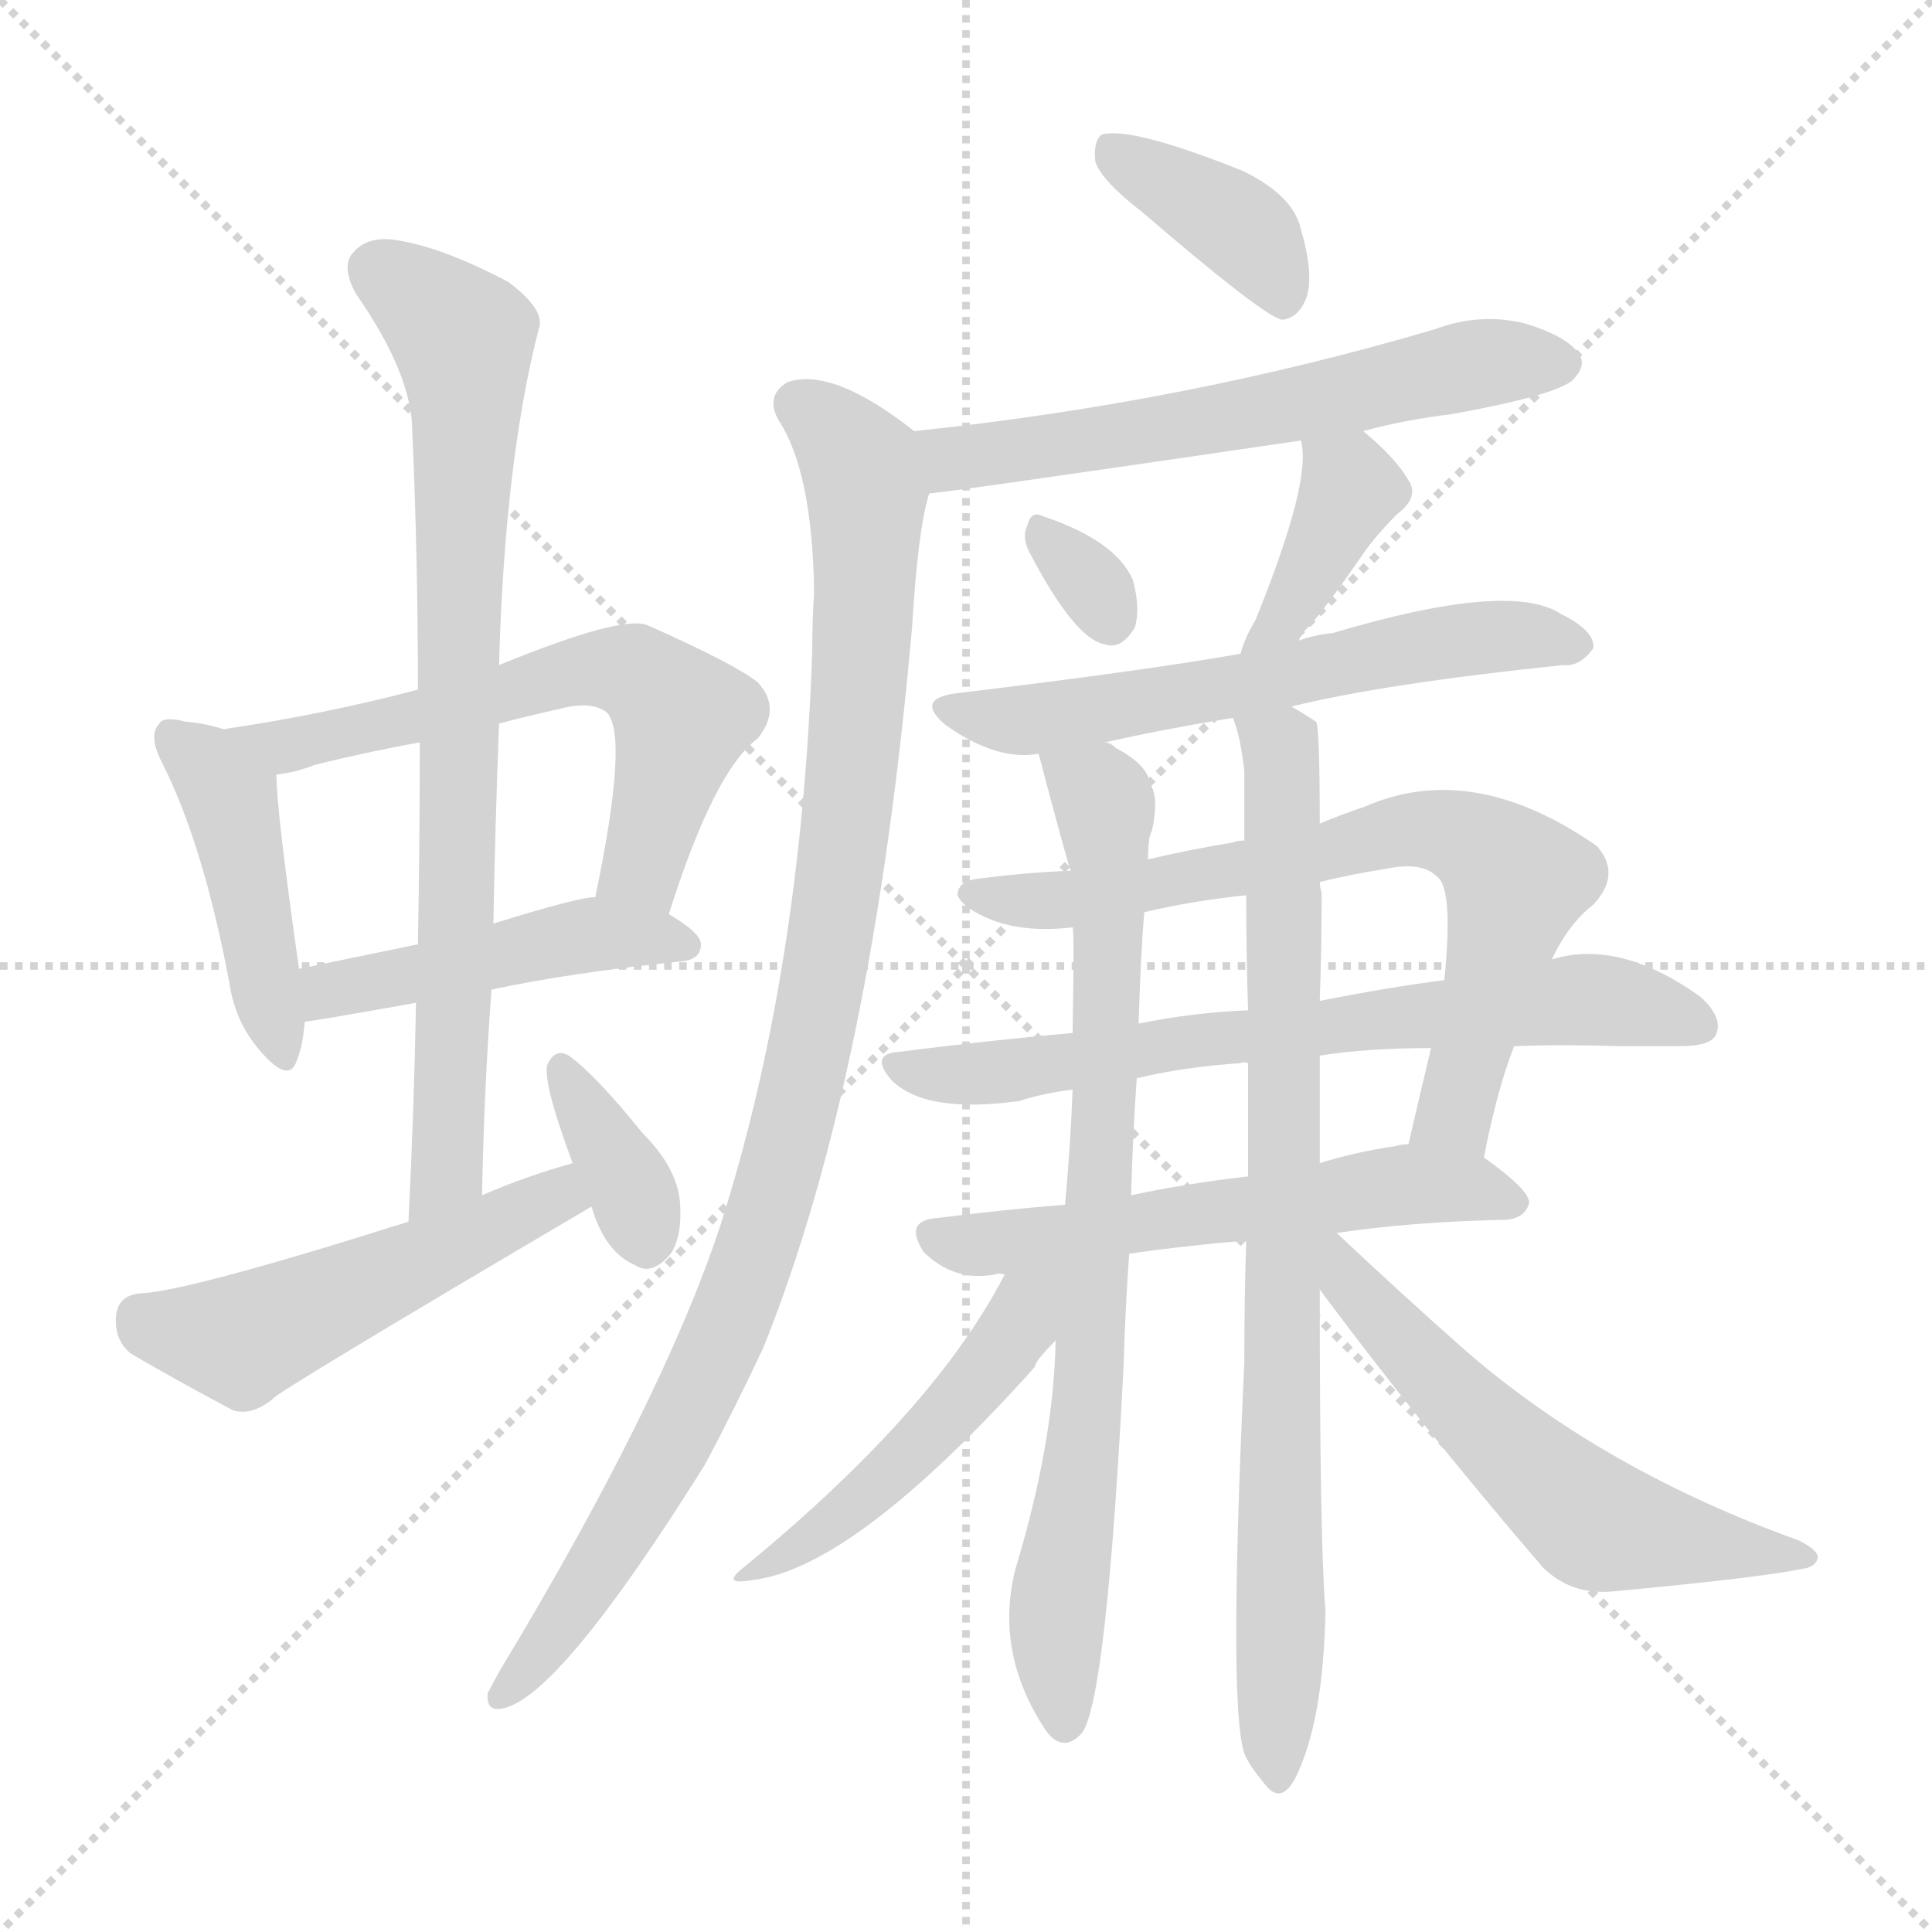 <svg version="1.1" viewBox="0 0 1024 1024" xmlns="http://www.w3.org/2000/svg">
  <g stroke="lightgray" stroke-dasharray="1,1" stroke-width="1" transform="scale(4, 4)">
    <line x1="0" y1="0" x2="256" y2="256"></line>
    <line x1="256" y1="0" x2="0" y2="256"></line>
    <line x1="128" y1="0" x2="128" y2="256"></line>
    <line x1="0" y1="128" x2="256" y2="128"></line>
  </g>
<g transform="scale(1, -1) translate(0, -900)">
   <style type="text/css">
    @keyframes keyframes0 {
      from {
       stroke: blue;
       stroke-dashoffset: 436;
       stroke-width: 128;
       }
       59% {
       animation-timing-function: step-end;
       stroke: blue;
       stroke-dashoffset: 0;
       stroke-width: 128;
       }
       to {
       stroke: black;
       stroke-width: 1024;
       }
       }
       #make-me-a-hanzi-animation-0 {
         animation: keyframes0 0.605s both;
         animation-delay: 0s;
         animation-timing-function: linear;
       }
    @keyframes keyframes1 {
      from {
       stroke: blue;
       stroke-dashoffset: 607;
       stroke-width: 128;
       }
       66% {
       animation-timing-function: step-end;
       stroke: blue;
       stroke-dashoffset: 0;
       stroke-width: 128;
       }
       to {
       stroke: black;
       stroke-width: 1024;
       }
       }
       #make-me-a-hanzi-animation-1 {
         animation: keyframes1 0.744s both;
         animation-delay: 0.605s;
         animation-timing-function: linear;
       }
    @keyframes keyframes2 {
      from {
       stroke: blue;
       stroke-dashoffset: 462;
       stroke-width: 128;
       }
       60% {
       animation-timing-function: step-end;
       stroke: blue;
       stroke-dashoffset: 0;
       stroke-width: 128;
       }
       to {
       stroke: black;
       stroke-width: 1024;
       }
       }
       #make-me-a-hanzi-animation-2 {
         animation: keyframes2 0.626s both;
         animation-delay: 1.349s;
         animation-timing-function: linear;
       }
    @keyframes keyframes3 {
      from {
       stroke: blue;
       stroke-dashoffset: 780;
       stroke-width: 128;
       }
       72% {
       animation-timing-function: step-end;
       stroke: blue;
       stroke-dashoffset: 0;
       stroke-width: 128;
       }
       to {
       stroke: black;
       stroke-width: 1024;
       }
       }
       #make-me-a-hanzi-animation-3 {
         animation: keyframes3 0.885s both;
         animation-delay: 1.975s;
         animation-timing-function: linear;
       }
    @keyframes keyframes4 {
      from {
       stroke: blue;
       stroke-dashoffset: 505;
       stroke-width: 128;
       }
       62% {
       animation-timing-function: step-end;
       stroke: blue;
       stroke-dashoffset: 0;
       stroke-width: 128;
       }
       to {
       stroke: black;
       stroke-width: 1024;
       }
       }
       #make-me-a-hanzi-animation-4 {
         animation: keyframes4 0.661s both;
         animation-delay: 2.86s;
         animation-timing-function: linear;
       }
    @keyframes keyframes5 {
      from {
       stroke: blue;
       stroke-dashoffset: 358;
       stroke-width: 128;
       }
       54% {
       animation-timing-function: step-end;
       stroke: blue;
       stroke-dashoffset: 0;
       stroke-width: 128;
       }
       to {
       stroke: black;
       stroke-width: 1024;
       }
       }
       #make-me-a-hanzi-animation-5 {
         animation: keyframes5 0.541s both;
         animation-delay: 3.521s;
         animation-timing-function: linear;
       }
    @keyframes keyframes6 {
      from {
       stroke: blue;
       stroke-dashoffset: 383;
       stroke-width: 128;
       }
       55% {
       animation-timing-function: step-end;
       stroke: blue;
       stroke-dashoffset: 0;
       stroke-width: 128;
       }
       to {
       stroke: black;
       stroke-width: 1024;
       }
       }
       #make-me-a-hanzi-animation-6 {
         animation: keyframes6 0.562s both;
         animation-delay: 4.062s;
         animation-timing-function: linear;
       }
    @keyframes keyframes7 {
      from {
       stroke: blue;
       stroke-dashoffset: 599;
       stroke-width: 128;
       }
       66% {
       animation-timing-function: step-end;
       stroke: blue;
       stroke-dashoffset: 0;
       stroke-width: 128;
       }
       to {
       stroke: black;
       stroke-width: 1024;
       }
       }
       #make-me-a-hanzi-animation-7 {
         animation: keyframes7 0.737s both;
         animation-delay: 4.624s;
         animation-timing-function: linear;
       }
    @keyframes keyframes8 {
      from {
       stroke: blue;
       stroke-dashoffset: 996;
       stroke-width: 128;
       }
       76% {
       animation-timing-function: step-end;
       stroke: blue;
       stroke-dashoffset: 0;
       stroke-width: 128;
       }
       to {
       stroke: black;
       stroke-width: 1024;
       }
       }
       #make-me-a-hanzi-animation-8 {
         animation: keyframes8 1.061s both;
         animation-delay: 5.361s;
         animation-timing-function: linear;
       }
    @keyframes keyframes9 {
      from {
       stroke: blue;
       stroke-dashoffset: 312;
       stroke-width: 128;
       }
       50% {
       animation-timing-function: step-end;
       stroke: blue;
       stroke-dashoffset: 0;
       stroke-width: 128;
       }
       to {
       stroke: black;
       stroke-width: 1024;
       }
       }
       #make-me-a-hanzi-animation-9 {
         animation: keyframes9 0.504s both;
         animation-delay: 6.422s;
         animation-timing-function: linear;
       }
    @keyframes keyframes10 {
      from {
       stroke: blue;
       stroke-dashoffset: 385;
       stroke-width: 128;
       }
       56% {
       animation-timing-function: step-end;
       stroke: blue;
       stroke-dashoffset: 0;
       stroke-width: 128;
       }
       to {
       stroke: black;
       stroke-width: 1024;
       }
       }
       #make-me-a-hanzi-animation-10 {
         animation: keyframes10 0.563s both;
         animation-delay: 6.925s;
         animation-timing-function: linear;
       }
    @keyframes keyframes11 {
      from {
       stroke: blue;
       stroke-dashoffset: 594;
       stroke-width: 128;
       }
       66% {
       animation-timing-function: step-end;
       stroke: blue;
       stroke-dashoffset: 0;
       stroke-width: 128;
       }
       to {
       stroke: black;
       stroke-width: 1024;
       }
       }
       #make-me-a-hanzi-animation-11 {
         animation: keyframes11 0.733s both;
         animation-delay: 7.489s;
         animation-timing-function: linear;
       }
    @keyframes keyframes12 {
      from {
       stroke: blue;
       stroke-dashoffset: 701;
       stroke-width: 128;
       }
       70% {
       animation-timing-function: step-end;
       stroke: blue;
       stroke-dashoffset: 0;
       stroke-width: 128;
       }
       to {
       stroke: black;
       stroke-width: 1024;
       }
       }
       #make-me-a-hanzi-animation-12 {
         animation: keyframes12 0.82s both;
         animation-delay: 8.222s;
         animation-timing-function: linear;
       }
    @keyframes keyframes13 {
      from {
       stroke: blue;
       stroke-dashoffset: 679;
       stroke-width: 128;
       }
       69% {
       animation-timing-function: step-end;
       stroke: blue;
       stroke-dashoffset: 0;
       stroke-width: 128;
       }
       to {
       stroke: black;
       stroke-width: 1024;
       }
       }
       #make-me-a-hanzi-animation-13 {
         animation: keyframes13 0.803s both;
         animation-delay: 9.043s;
         animation-timing-function: linear;
       }
    @keyframes keyframes14 {
      from {
       stroke: blue;
       stroke-dashoffset: 567;
       stroke-width: 128;
       }
       65% {
       animation-timing-function: step-end;
       stroke: blue;
       stroke-dashoffset: 0;
       stroke-width: 128;
       }
       to {
       stroke: black;
       stroke-width: 1024;
       }
       }
       #make-me-a-hanzi-animation-14 {
         animation: keyframes14 0.711s both;
         animation-delay: 9.845s;
         animation-timing-function: linear;
       }
    @keyframes keyframes15 {
      from {
       stroke: blue;
       stroke-dashoffset: 778;
       stroke-width: 128;
       }
       72% {
       animation-timing-function: step-end;
       stroke: blue;
       stroke-dashoffset: 0;
       stroke-width: 128;
       }
       to {
       stroke: black;
       stroke-width: 1024;
       }
       }
       #make-me-a-hanzi-animation-15 {
         animation: keyframes15 0.883s both;
         animation-delay: 10.557s;
         animation-timing-function: linear;
       }
    @keyframes keyframes16 {
      from {
       stroke: blue;
       stroke-dashoffset: 820;
       stroke-width: 128;
       }
       73% {
       animation-timing-function: step-end;
       stroke: blue;
       stroke-dashoffset: 0;
       stroke-width: 128;
       }
       to {
       stroke: black;
       stroke-width: 1024;
       }
       }
       #make-me-a-hanzi-animation-16 {
         animation: keyframes16 0.917s both;
         animation-delay: 11.44s;
         animation-timing-function: linear;
       }
    @keyframes keyframes17 {
      from {
       stroke: blue;
       stroke-dashoffset: 476;
       stroke-width: 128;
       }
       61% {
       animation-timing-function: step-end;
       stroke: blue;
       stroke-dashoffset: 0;
       stroke-width: 128;
       }
       to {
       stroke: black;
       stroke-width: 1024;
       }
       }
       #make-me-a-hanzi-animation-17 {
         animation: keyframes17 0.637s both;
         animation-delay: 12.357s;
         animation-timing-function: linear;
       }
    @keyframes keyframes18 {
      from {
       stroke: blue;
       stroke-dashoffset: 571;
       stroke-width: 128;
       }
       65% {
       animation-timing-function: step-end;
       stroke: blue;
       stroke-dashoffset: 0;
       stroke-width: 128;
       }
       to {
       stroke: black;
       stroke-width: 1024;
       }
       }
       #make-me-a-hanzi-animation-18 {
         animation: keyframes18 0.715s both;
         animation-delay: 12.994s;
         animation-timing-function: linear;
       }
</style>
<path d="M 118.5 513.5 Q 109.5 516.5 98.5 517.5 Q 86.5 520.5 84.5 516.5 Q 78.5 510.5 85.5 496.5 Q 107.5 453.5 121.5 379.5 Q 124.5 358.5 137.5 343.5 Q 153.5 324.5 157.5 338.5 Q 160.5 345.5 161.5 358.5 L 158.5 386.5 Q 146.5 470.5 146.5 489.5 C 145.5 505.5 145.5 505.5 118.5 513.5 Z" fill="lightgray"></path> 
<path d="M 354.5 415.5 Q 378.5 491.5 401.5 508.5 Q 414.5 524.5 401.5 538.5 Q 388.5 548.5 343.5 568.5 Q 330.5 574.5 264.5 547.5 L 221.5 534.5 Q 172.5 521.5 118.5 513.5 C 88.5 508.5 117.5 483.5 146.5 489.5 Q 156.5 490.5 166.5 494.5 Q 194.5 501.5 222.5 506.5 L 264.5 516.5 Q 279.5 520.5 297.5 524.5 Q 313.5 528.5 321.5 522.5 Q 333.5 510.5 315.5 424.5 C 309.5 395.5 345.5 386.5 354.5 415.5 Z" fill="lightgray"></path> 
<path d="M 260.5 375.5 Q 302.5 384.5 361.5 390.5 Q 371.5 391.5 371.5 399.5 Q 371.5 405.5 354.5 415.5 L 315.5 424.5 Q 306.5 424.5 261.5 410.5 L 221.5 399.5 Q 187.5 392.5 158.5 386.5 C 129.5 380.5 131.5 354.5 161.5 358.5 Q 164.5 358.5 220.5 368.5 L 260.5 375.5 Z" fill="lightgray"></path> 
<path d="M 255.5 266.5 Q 256.5 321.5 260.5 375.5 L 261.5 410.5 Q 262.5 464.5 264.5 516.5 L 264.5 547.5 Q 267.5 655.5 285.5 725.5 Q 289.5 735.5 269.5 750.5 Q 235.5 768.5 211.5 772.5 Q 195.5 775.5 187.5 766.5 Q 180.5 759.5 188.5 744.5 Q 218.5 701.5 218.5 671.5 Q 221.5 605.5 221.5 534.5 L 222.5 506.5 Q 222.5 454.5 221.5 399.5 L 220.5 368.5 Q 219.5 313.5 216.5 252.5 C 215.5 222.5 254.5 236.5 255.5 266.5 Z" fill="lightgray"></path> 
<path d="M 303.5 283.5 Q 278.5 276.5 255.5 266.5 L 216.5 252.5 Q 99.5 215.5 74.5 214.5 Q 62.5 213.5 61.5 202.5 Q 60.5 189.5 69.5 182.5 Q 91.5 169.5 123.5 152.5 Q 133.5 149.5 144.5 158.5 Q 145.5 161.5 313.5 260.5 C 339.5 275.5 332.5 291.5 303.5 283.5 Z" fill="lightgray"></path> 
<path d="M 313.5 260.5 Q 320.5 236.5 336.5 229.5 Q 345.5 223.5 355.5 235.5 Q 361.5 244.5 360.5 261.5 Q 359.5 280.5 340.5 299.5 Q 315.5 330.5 301.5 340.5 Q 294.5 344.5 290.5 336.5 Q 286.5 329.5 303.5 283.5 L 313.5 260.5 Z" fill="lightgray"></path> 
<path d="M 605.5 787.5 Q 669.5 732.5 679.5 730.5 Q 688.5 731.5 692.5 742.5 Q 696.5 754.5 689.5 778.5 Q 685.5 796.5 658.5 809.5 Q 598.5 833.5 583.5 828.5 Q 579.5 824.5 580.5 814.5 Q 583.5 804.5 605.5 787.5 Z" fill="lightgray"></path> 
<path d="M 722.5 671.5 Q 744.5 677.5 769.5 680.5 Q 824.5 690.5 833.5 698.5 Q 840.5 705.5 837.5 711.5 Q 831.5 721.5 808.5 728.5 Q 784.5 734.5 760.5 725.5 Q 628.5 686.5 484.5 671.5 C 454.5 668.5 462.5 635.5 492.5 638.5 Q 498.5 638.5 689.5 666.5 L 722.5 671.5 Z" fill="lightgray"></path> 
<path d="M 484.5 671.5 Q 441.5 705.5 417.5 697.5 Q 405.5 690.5 412.5 677.5 Q 430.5 650.5 431.5 586.5 Q 430.5 571.5 430.5 554.5 Q 424.5 383.5 381.5 249.5 Q 350.5 156.5 265.5 15.5 Q 261.5 8.5 258.5 2.5 Q 257.5 -7.5 266.5 -5.5 Q 296.5 0.5 373.5 123.5 Q 388.5 151.5 404.5 185.5 Q 462.5 329.5 483.5 568.5 Q 486.5 619.5 492.5 638.5 C 497.5 662.5 497.5 662.5 484.5 671.5 Z" fill="lightgray"></path> 
<path d="M 545.5 607.5 Q 569.5 561.5 585.5 558.5 Q 594.5 555.5 601.5 567.5 Q 604.5 577.5 600.5 592.5 Q 591.5 613.5 552.5 626.5 Q 546.5 629.5 544.5 621.5 Q 541.5 615.5 545.5 607.5 Z" fill="lightgray"></path> 
<path d="M 688.5 560.5 Q 689.5 564.5 694.5 568.5 Q 707.5 584.5 722.5 606.5 Q 729.5 616.5 740.5 627.5 Q 752.5 636.5 746.5 645.5 Q 739.5 657.5 722.5 671.5 C 699.5 690.5 684.5 696.5 689.5 666.5 Q 695.5 645.5 665.5 571.5 Q 659.5 561.5 657.5 553.5 C 648.5 524.5 674.5 533.5 688.5 560.5 Z" fill="lightgray"></path> 
<path d="M 684.5 525.5 Q 732.5 537.5 828.5 547.5 Q 837.5 546.5 844.5 556.5 Q 845.5 565.5 827.5 574.5 Q 800.5 592.5 706.5 564.5 Q 696.5 563.5 688.5 560.5 L 657.5 553.5 Q 606.5 544.5 506.5 532.5 Q 484.5 529.5 501.5 515.5 Q 528.5 496.5 550.5 500.5 L 585.5 506.5 Q 616.5 513.5 653.5 519.5 L 684.5 525.5 Z" fill="lightgray"></path> 
<path d="M 786.5 286.5 Q 793.5 322.5 802.5 345.5 L 822.5 391.5 Q 831.5 410.5 844.5 420.5 Q 859.5 436.5 846.5 451.5 Q 780.5 497.5 723.5 472.5 Q 711.5 468.5 699.5 463.5 L 659.5 454.5 Q 655.5 454.5 653.5 453.5 Q 629.5 449.5 608.5 444.5 L 567.5 438.5 Q 543.5 437.5 520.5 434.5 Q 507.5 433.5 507.5 425.5 Q 510.5 418.5 525.5 412.5 Q 543.5 405.5 568.5 408.5 L 606.5 416.5 Q 631.5 422.5 660.5 425.5 L 699.5 432.5 Q 715.5 436.5 734.5 439.5 Q 753.5 443.5 761.5 435.5 Q 770.5 429.5 765.5 380.5 L 758.5 344.5 Q 752.5 319.5 746.5 293.5 C 739.5 264.5 780.5 257.5 786.5 286.5 Z" fill="lightgray"></path> 
<path d="M 802.5 345.5 Q 827.5 346.5 858.5 345.5 Q 874.5 345.5 890.5 345.5 Q 906.5 345.5 909.5 351.5 Q 913.5 360.5 901.5 371.5 Q 858.5 402.5 822.5 391.5 L 765.5 380.5 Q 734.5 376.5 699.5 369.5 L 661.5 364.5 Q 633.5 363.5 603.5 357.5 L 568.5 352.5 Q 523.5 348.5 476.5 342.5 Q 460.5 341.5 472.5 327.5 Q 490.5 309.5 540.5 316.5 Q 552.5 320.5 568.5 322.5 L 602.5 328.5 Q 627.5 334.5 657.5 336.5 Q 658.5 337.5 661.5 336.5 L 699.5 340.5 Q 724.5 344.5 758.5 344.5 L 802.5 345.5 Z" fill="lightgray"></path> 
<path d="M 708.5 246.5 Q 748.5 252.5 798.5 253.5 Q 808.5 254.5 810.5 262.5 Q 810.5 269.5 786.5 286.5 L 746.5 293.5 Q 742.5 293.5 739.5 292.5 Q 718.5 289.5 699.5 283.5 L 661.5 276.5 Q 627.5 272.5 599.5 266.5 L 564.5 261.5 Q 528.5 258.5 497.5 254.5 Q 478.5 253.5 489.5 236.5 Q 505.5 220.5 527.5 224.5 Q 528.5 225.5 532.5 224.5 L 598.5 235.5 Q 625.5 239.5 660.5 242.5 L 708.5 246.5 Z" fill="lightgray"></path> 
<path d="M 550.5 500.5 Q 565.5 443.5 567.5 438.5 L 568.5 408.5 Q 569.5 407.5 568.5 352.5 L 568.5 322.5 Q 567.5 294.5 564.5 261.5 L 559.5 189.5 Q 558.5 135.5 538.5 69.5 Q 526.5 24.5 554.5 -17.5 Q 563.5 -29.5 573.5 -18.5 Q 586.5 -0.5 595.5 175.5 Q 596.5 208.5 598.5 235.5 L 599.5 266.5 Q 600.5 300.5 602.5 328.5 L 603.5 357.5 Q 604.5 393.5 606.5 416.5 L 608.5 444.5 Q 608.5 456.5 610.5 459.5 Q 614.5 477.5 609.5 484.5 Q 608.5 494.5 591.5 503.5 Q 588.5 506.5 585.5 506.5 C 559.5 521.5 542.5 529.5 550.5 500.5 Z" fill="lightgray"></path> 
<path d="M 699.5 463.5 Q 699.5 515.5 697.5 517.5 Q 691.5 521.5 684.5 525.5 C 660.5 543.5 645.5 548.5 653.5 519.5 Q 657.5 509.5 659.5 491.5 Q 659.5 473.5 659.5 454.5 L 660.5 425.5 Q 660.5 395.5 661.5 364.5 L 661.5 336.5 Q 661.5 308.5 661.5 276.5 L 660.5 242.5 Q 659.5 211.5 659.5 177.5 Q 650.5 -14.5 660.5 -31.5 Q 663.5 -37.5 669.5 -44.5 Q 678.5 -57.5 686.5 -42.5 Q 701.5 -12.5 702.5 46.5 Q 699.5 82.5 699.5 216.5 L 699.5 283.5 Q 699.5 311.5 699.5 340.5 L 699.5 369.5 Q 700.5 397.5 700.5 426.5 Q 699.5 430.5 699.5 432.5 L 699.5 463.5 Z" fill="lightgray"></path> 
<path d="M 532.5 224.5 Q 495.5 152.5 394.5 69.5 Q 381.5 59.5 398.5 62.5 Q 452.5 68.5 548.5 175.5 Q 548.5 178.5 559.5 189.5 C 598.5 230.5 552.5 261.5 532.5 224.5 Z" fill="lightgray"></path> 
<path d="M 699.5 216.5 Q 751.5 146.5 817.5 69.5 Q 832.5 54.5 854.5 56.5 Q 930.5 63.5 955.5 68.5 Q 962.5 69.5 963.5 74.5 Q 963.5 78.5 953.5 83.5 Q 850.5 120.5 777.5 183.5 Q 743.5 213.5 708.5 246.5 C 686.5 267.5 675.5 249.5 699.5 216.5 Z" fill="lightgray"></path> 
      <clipPath id="make-me-a-hanzi-clip-0">
      <path d="M 118.5 513.5 Q 109.5 516.5 98.5 517.5 Q 86.5 520.5 84.5 516.5 Q 78.5 510.5 85.5 496.5 Q 107.5 453.5 121.5 379.5 Q 124.5 358.5 137.5 343.5 Q 153.5 324.5 157.5 338.5 Q 160.5 345.5 161.5 358.5 L 158.5 386.5 Q 146.5 470.5 146.5 489.5 C 145.5 505.5 145.5 505.5 118.5 513.5 Z" fill="lightgray"></path>
      </clipPath>
      <path clip-path="url(#make-me-a-hanzi-clip-0)" d="M 92.5 509.5 L 121.5 475.5 L 147.5 342.5 " fill="none" id="make-me-a-hanzi-animation-0" stroke-dasharray="308 616" stroke-linecap="round"></path>

      <clipPath id="make-me-a-hanzi-clip-1">
      <path d="M 354.5 415.5 Q 378.5 491.5 401.5 508.5 Q 414.5 524.5 401.5 538.5 Q 388.5 548.5 343.5 568.5 Q 330.5 574.5 264.5 547.5 L 221.5 534.5 Q 172.5 521.5 118.5 513.5 C 88.5 508.5 117.5 483.5 146.5 489.5 Q 156.5 490.5 166.5 494.5 Q 194.5 501.5 222.5 506.5 L 264.5 516.5 Q 279.5 520.5 297.5 524.5 Q 313.5 528.5 321.5 522.5 Q 333.5 510.5 315.5 424.5 C 309.5 395.5 345.5 386.5 354.5 415.5 Z" fill="lightgray"></path>
      </clipPath>
      <path clip-path="url(#make-me-a-hanzi-clip-1)" d="M 126.5 513.5 L 149.5 504.5 L 315.5 545.5 L 341.5 541.5 L 361.5 519.5 L 339.5 439.5 L 324.5 434.5 " fill="none" id="make-me-a-hanzi-animation-1" stroke-dasharray="479 958" stroke-linecap="round"></path>

      <clipPath id="make-me-a-hanzi-clip-2">
      <path d="M 260.5 375.5 Q 302.5 384.5 361.5 390.5 Q 371.5 391.5 371.5 399.5 Q 371.5 405.5 354.5 415.5 L 315.5 424.5 Q 306.5 424.5 261.5 410.5 L 221.5 399.5 Q 187.5 392.5 158.5 386.5 C 129.5 380.5 131.5 354.5 161.5 358.5 Q 164.5 358.5 220.5 368.5 L 260.5 375.5 Z" fill="lightgray"></path>
      </clipPath>
      <path clip-path="url(#make-me-a-hanzi-clip-2)" d="M 163.5 365.5 L 174.5 375.5 L 294.5 401.5 L 331.5 404.5 L 362.5 399.5 " fill="none" id="make-me-a-hanzi-animation-2" stroke-dasharray="334 668" stroke-linecap="round"></path>

      <clipPath id="make-me-a-hanzi-clip-3">
      <path d="M 255.5 266.5 Q 256.5 321.5 260.5 375.5 L 261.5 410.5 Q 262.5 464.5 264.5 516.5 L 264.5 547.5 Q 267.5 655.5 285.5 725.5 Q 289.5 735.5 269.5 750.5 Q 235.5 768.5 211.5 772.5 Q 195.5 775.5 187.5 766.5 Q 180.5 759.5 188.5 744.5 Q 218.5 701.5 218.5 671.5 Q 221.5 605.5 221.5 534.5 L 222.5 506.5 Q 222.5 454.5 221.5 399.5 L 220.5 368.5 Q 219.5 313.5 216.5 252.5 C 215.5 222.5 254.5 236.5 255.5 266.5 Z" fill="lightgray"></path>
      </clipPath>
      <path clip-path="url(#make-me-a-hanzi-clip-3)" d="M 200.5 756.5 L 245.5 721.5 L 247.5 686.5 L 236.5 280.5 L 221.5 259.5 " fill="none" id="make-me-a-hanzi-animation-3" stroke-dasharray="652 1304" stroke-linecap="round"></path>

      <clipPath id="make-me-a-hanzi-clip-4">
      <path d="M 303.5 283.5 Q 278.5 276.5 255.5 266.5 L 216.5 252.5 Q 99.5 215.5 74.5 214.5 Q 62.5 213.5 61.5 202.5 Q 60.5 189.5 69.5 182.5 Q 91.5 169.5 123.5 152.5 Q 133.5 149.5 144.5 158.5 Q 145.5 161.5 313.5 260.5 C 339.5 275.5 332.5 291.5 303.5 283.5 Z" fill="lightgray"></path>
      </clipPath>
      <path clip-path="url(#make-me-a-hanzi-clip-4)" d="M 73.5 202.5 L 84.5 195.5 L 132.5 191.5 L 268.5 251.5 L 290.5 262.5 L 299.5 274.5 " fill="none" id="make-me-a-hanzi-animation-4" stroke-dasharray="377 754" stroke-linecap="round"></path>

      <clipPath id="make-me-a-hanzi-clip-5">
      <path d="M 313.5 260.5 Q 320.5 236.5 336.5 229.5 Q 345.5 223.5 355.5 235.5 Q 361.5 244.5 360.5 261.5 Q 359.5 280.5 340.5 299.5 Q 315.5 330.5 301.5 340.5 Q 294.5 344.5 290.5 336.5 Q 286.5 329.5 303.5 283.5 L 313.5 260.5 Z" fill="lightgray"></path>
      </clipPath>
      <path clip-path="url(#make-me-a-hanzi-clip-5)" d="M 298.5 332.5 L 334.5 270.5 L 343.5 241.5 " fill="none" id="make-me-a-hanzi-animation-5" stroke-dasharray="230 460" stroke-linecap="round"></path>

      <clipPath id="make-me-a-hanzi-clip-6">
      <path d="M 605.5 787.5 Q 669.5 732.5 679.5 730.5 Q 688.5 731.5 692.5 742.5 Q 696.5 754.5 689.5 778.5 Q 685.5 796.5 658.5 809.5 Q 598.5 833.5 583.5 828.5 Q 579.5 824.5 580.5 814.5 Q 583.5 804.5 605.5 787.5 Z" fill="lightgray"></path>
      </clipPath>
      <path clip-path="url(#make-me-a-hanzi-clip-6)" d="M 588.5 820.5 L 660.5 776.5 L 680.5 738.5 " fill="none" id="make-me-a-hanzi-animation-6" stroke-dasharray="255 510" stroke-linecap="round"></path>

      <clipPath id="make-me-a-hanzi-clip-7">
      <path d="M 722.5 671.5 Q 744.5 677.5 769.5 680.5 Q 824.5 690.5 833.5 698.5 Q 840.5 705.5 837.5 711.5 Q 831.5 721.5 808.5 728.5 Q 784.5 734.5 760.5 725.5 Q 628.5 686.5 484.5 671.5 C 454.5 668.5 462.5 635.5 492.5 638.5 Q 498.5 638.5 689.5 666.5 L 722.5 671.5 Z" fill="lightgray"></path>
      </clipPath>
      <path clip-path="url(#make-me-a-hanzi-clip-7)" d="M 493.5 644.5 L 510.5 658.5 L 645.5 675.5 L 781.5 706.5 L 826.5 707.5 " fill="none" id="make-me-a-hanzi-animation-7" stroke-dasharray="471 942" stroke-linecap="round"></path>

      <clipPath id="make-me-a-hanzi-clip-8">
      <path d="M 484.5 671.5 Q 441.5 705.5 417.5 697.5 Q 405.5 690.5 412.5 677.5 Q 430.5 650.5 431.5 586.5 Q 430.5 571.5 430.5 554.5 Q 424.5 383.5 381.5 249.5 Q 350.5 156.5 265.5 15.5 Q 261.5 8.5 258.5 2.5 Q 257.5 -7.5 266.5 -5.5 Q 296.5 0.5 373.5 123.5 Q 388.5 151.5 404.5 185.5 Q 462.5 329.5 483.5 568.5 Q 486.5 619.5 492.5 638.5 C 497.5 662.5 497.5 662.5 484.5 671.5 Z" fill="lightgray"></path>
      </clipPath>
      <path clip-path="url(#make-me-a-hanzi-clip-8)" d="M 422.5 685.5 L 455.5 653.5 L 459.5 629.5 L 453.5 506.5 L 429.5 342.5 L 391.5 210.5 L 358.5 138.5 L 306.5 51.5 L 266.5 2.5 " fill="none" id="make-me-a-hanzi-animation-8" stroke-dasharray="868 1736" stroke-linecap="round"></path>

      <clipPath id="make-me-a-hanzi-clip-9">
      <path d="M 545.5 607.5 Q 569.5 561.5 585.5 558.5 Q 594.5 555.5 601.5 567.5 Q 604.5 577.5 600.5 592.5 Q 591.5 613.5 552.5 626.5 Q 546.5 629.5 544.5 621.5 Q 541.5 615.5 545.5 607.5 Z" fill="lightgray"></path>
      </clipPath>
      <path clip-path="url(#make-me-a-hanzi-clip-9)" d="M 554.5 615.5 L 581.5 587.5 L 588.5 571.5 " fill="none" id="make-me-a-hanzi-animation-9" stroke-dasharray="184 368" stroke-linecap="round"></path>

      <clipPath id="make-me-a-hanzi-clip-10">
      <path d="M 688.5 560.5 Q 689.5 564.5 694.5 568.5 Q 707.5 584.5 722.5 606.5 Q 729.5 616.5 740.5 627.5 Q 752.5 636.5 746.5 645.5 Q 739.5 657.5 722.5 671.5 C 699.5 690.5 684.5 696.5 689.5 666.5 Q 695.5 645.5 665.5 571.5 Q 659.5 561.5 657.5 553.5 C 648.5 524.5 674.5 533.5 688.5 560.5 Z" fill="lightgray"></path>
      </clipPath>
      <path clip-path="url(#make-me-a-hanzi-clip-10)" d="M 695.5 663.5 L 715.5 639.5 L 687.5 583.5 L 665.5 555.5 " fill="none" id="make-me-a-hanzi-animation-10" stroke-dasharray="257 514" stroke-linecap="round"></path>

      <clipPath id="make-me-a-hanzi-clip-11">
      <path d="M 684.5 525.5 Q 732.5 537.5 828.5 547.5 Q 837.5 546.5 844.5 556.5 Q 845.5 565.5 827.5 574.5 Q 800.5 592.5 706.5 564.5 Q 696.5 563.5 688.5 560.5 L 657.5 553.5 Q 606.5 544.5 506.5 532.5 Q 484.5 529.5 501.5 515.5 Q 528.5 496.5 550.5 500.5 L 585.5 506.5 Q 616.5 513.5 653.5 519.5 L 684.5 525.5 Z" fill="lightgray"></path>
      </clipPath>
      <path clip-path="url(#make-me-a-hanzi-clip-11)" d="M 502.5 524.5 L 526.5 518.5 L 565.5 520.5 L 761.5 559.5 L 810.5 563.5 L 835.5 558.5 " fill="none" id="make-me-a-hanzi-animation-11" stroke-dasharray="466 932" stroke-linecap="round"></path>

      <clipPath id="make-me-a-hanzi-clip-12">
      <path d="M 786.5 286.5 Q 793.5 322.5 802.5 345.5 L 822.5 391.5 Q 831.5 410.5 844.5 420.5 Q 859.5 436.5 846.5 451.5 Q 780.5 497.5 723.5 472.5 Q 711.5 468.5 699.5 463.5 L 659.5 454.5 Q 655.5 454.5 653.5 453.5 Q 629.5 449.5 608.5 444.5 L 567.5 438.5 Q 543.5 437.5 520.5 434.5 Q 507.5 433.5 507.5 425.5 Q 510.5 418.5 525.5 412.5 Q 543.5 405.5 568.5 408.5 L 606.5 416.5 Q 631.5 422.5 660.5 425.5 L 699.5 432.5 Q 715.5 436.5 734.5 439.5 Q 753.5 443.5 761.5 435.5 Q 770.5 429.5 765.5 380.5 L 758.5 344.5 Q 752.5 319.5 746.5 293.5 C 739.5 264.5 780.5 257.5 786.5 286.5 Z" fill="lightgray"></path>
      </clipPath>
      <path clip-path="url(#make-me-a-hanzi-clip-12)" d="M 516.5 427.5 L 571.5 423.5 L 748.5 460.5 L 784.5 451.5 L 802.5 430.5 L 773.5 316.5 L 754.5 298.5 " fill="none" id="make-me-a-hanzi-animation-12" stroke-dasharray="573 1146" stroke-linecap="round"></path>

      <clipPath id="make-me-a-hanzi-clip-13">
      <path d="M 802.5 345.5 Q 827.5 346.5 858.5 345.5 Q 874.5 345.5 890.5 345.5 Q 906.5 345.5 909.5 351.5 Q 913.5 360.5 901.5 371.5 Q 858.5 402.5 822.5 391.5 L 765.5 380.5 Q 734.5 376.5 699.5 369.5 L 661.5 364.5 Q 633.5 363.5 603.5 357.5 L 568.5 352.5 Q 523.5 348.5 476.5 342.5 Q 460.5 341.5 472.5 327.5 Q 490.5 309.5 540.5 316.5 Q 552.5 320.5 568.5 322.5 L 602.5 328.5 Q 627.5 334.5 657.5 336.5 Q 658.5 337.5 661.5 336.5 L 699.5 340.5 Q 724.5 344.5 758.5 344.5 L 802.5 345.5 Z" fill="lightgray"></path>
      </clipPath>
      <path clip-path="url(#make-me-a-hanzi-clip-13)" d="M 482.5 332.5 L 529.5 331.5 L 641.5 350.5 L 841.5 370.5 L 901.5 356.5 " fill="none" id="make-me-a-hanzi-animation-13" stroke-dasharray="551 1102" stroke-linecap="round"></path>

      <clipPath id="make-me-a-hanzi-clip-14">
      <path d="M 708.5 246.5 Q 748.5 252.5 798.5 253.5 Q 808.5 254.5 810.5 262.5 Q 810.5 269.5 786.5 286.5 L 746.5 293.5 Q 742.5 293.5 739.5 292.5 Q 718.5 289.5 699.5 283.5 L 661.5 276.5 Q 627.5 272.5 599.5 266.5 L 564.5 261.5 Q 528.5 258.5 497.5 254.5 Q 478.5 253.5 489.5 236.5 Q 505.5 220.5 527.5 224.5 Q 528.5 225.5 532.5 224.5 L 598.5 235.5 Q 625.5 239.5 660.5 242.5 L 708.5 246.5 Z" fill="lightgray"></path>
      </clipPath>
      <path clip-path="url(#make-me-a-hanzi-clip-14)" d="M 494.5 244.5 L 563.5 244.5 L 745.5 272.5 L 784.5 269.5 L 801.5 261.5 " fill="none" id="make-me-a-hanzi-animation-14" stroke-dasharray="439 878" stroke-linecap="round"></path>

      <clipPath id="make-me-a-hanzi-clip-15">
      <path d="M 550.5 500.5 Q 565.5 443.5 567.5 438.5 L 568.5 408.5 Q 569.5 407.5 568.5 352.5 L 568.5 322.5 Q 567.5 294.5 564.5 261.5 L 559.5 189.5 Q 558.5 135.5 538.5 69.5 Q 526.5 24.5 554.5 -17.5 Q 563.5 -29.5 573.5 -18.5 Q 586.5 -0.5 595.5 175.5 Q 596.5 208.5 598.5 235.5 L 599.5 266.5 Q 600.5 300.5 602.5 328.5 L 603.5 357.5 Q 604.5 393.5 606.5 416.5 L 608.5 444.5 Q 608.5 456.5 610.5 459.5 Q 614.5 477.5 609.5 484.5 Q 608.5 494.5 591.5 503.5 Q 588.5 506.5 585.5 506.5 C 559.5 521.5 542.5 529.5 550.5 500.5 Z" fill="lightgray"></path>
      </clipPath>
      <path clip-path="url(#make-me-a-hanzi-clip-15)" d="M 558.5 491.5 L 583.5 477.5 L 588.5 438.5 L 578.5 163.5 L 559.5 35.5 L 564.5 -13.5 " fill="none" id="make-me-a-hanzi-animation-15" stroke-dasharray="650 1300" stroke-linecap="round"></path>

      <clipPath id="make-me-a-hanzi-clip-16">
      <path d="M 699.5 463.5 Q 699.5 515.5 697.5 517.5 Q 691.5 521.5 684.5 525.5 C 660.5 543.5 645.5 548.5 653.5 519.5 Q 657.5 509.5 659.5 491.5 Q 659.5 473.5 659.5 454.5 L 660.5 425.5 Q 660.5 395.5 661.5 364.5 L 661.5 336.5 Q 661.5 308.5 661.5 276.5 L 660.5 242.5 Q 659.5 211.5 659.5 177.5 Q 650.5 -14.5 660.5 -31.5 Q 663.5 -37.5 669.5 -44.5 Q 678.5 -57.5 686.5 -42.5 Q 701.5 -12.5 702.5 46.5 Q 699.5 82.5 699.5 216.5 L 699.5 283.5 Q 699.5 311.5 699.5 340.5 L 699.5 369.5 Q 700.5 397.5 700.5 426.5 Q 699.5 430.5 699.5 432.5 L 699.5 463.5 Z" fill="lightgray"></path>
      </clipPath>
      <path clip-path="url(#make-me-a-hanzi-clip-16)" d="M 662.5 515.5 L 680.5 494.5 L 677.5 -41.5 " fill="none" id="make-me-a-hanzi-animation-16" stroke-dasharray="692 1384" stroke-linecap="round"></path>

      <clipPath id="make-me-a-hanzi-clip-17">
      <path d="M 532.5 224.5 Q 495.5 152.5 394.5 69.5 Q 381.5 59.5 398.5 62.5 Q 452.5 68.5 548.5 175.5 Q 548.5 178.5 559.5 189.5 C 598.5 230.5 552.5 261.5 532.5 224.5 Z" fill="lightgray"></path>
      </clipPath>
      <path clip-path="url(#make-me-a-hanzi-clip-17)" d="M 555.5 223.5 L 528.5 178.5 L 486.5 132.5 L 428.5 83.5 L 402.5 69.5 " fill="none" id="make-me-a-hanzi-animation-17" stroke-dasharray="348 696" stroke-linecap="round"></path>

      <clipPath id="make-me-a-hanzi-clip-18">
      <path d="M 699.5 216.5 Q 751.5 146.5 817.5 69.5 Q 832.5 54.5 854.5 56.5 Q 930.5 63.5 955.5 68.5 Q 962.5 69.5 963.5 74.5 Q 963.5 78.5 953.5 83.5 Q 850.5 120.5 777.5 183.5 Q 743.5 213.5 708.5 246.5 C 686.5 267.5 675.5 249.5 699.5 216.5 Z" fill="lightgray"></path>
      </clipPath>
      <path clip-path="url(#make-me-a-hanzi-clip-18)" d="M 704.5 238.5 L 711.5 223.5 L 758.5 173.5 L 844.5 93.5 L 955.5 76.5 " fill="none" id="make-me-a-hanzi-animation-18" stroke-dasharray="443 886" stroke-linecap="round"></path>

</g>
</svg>
